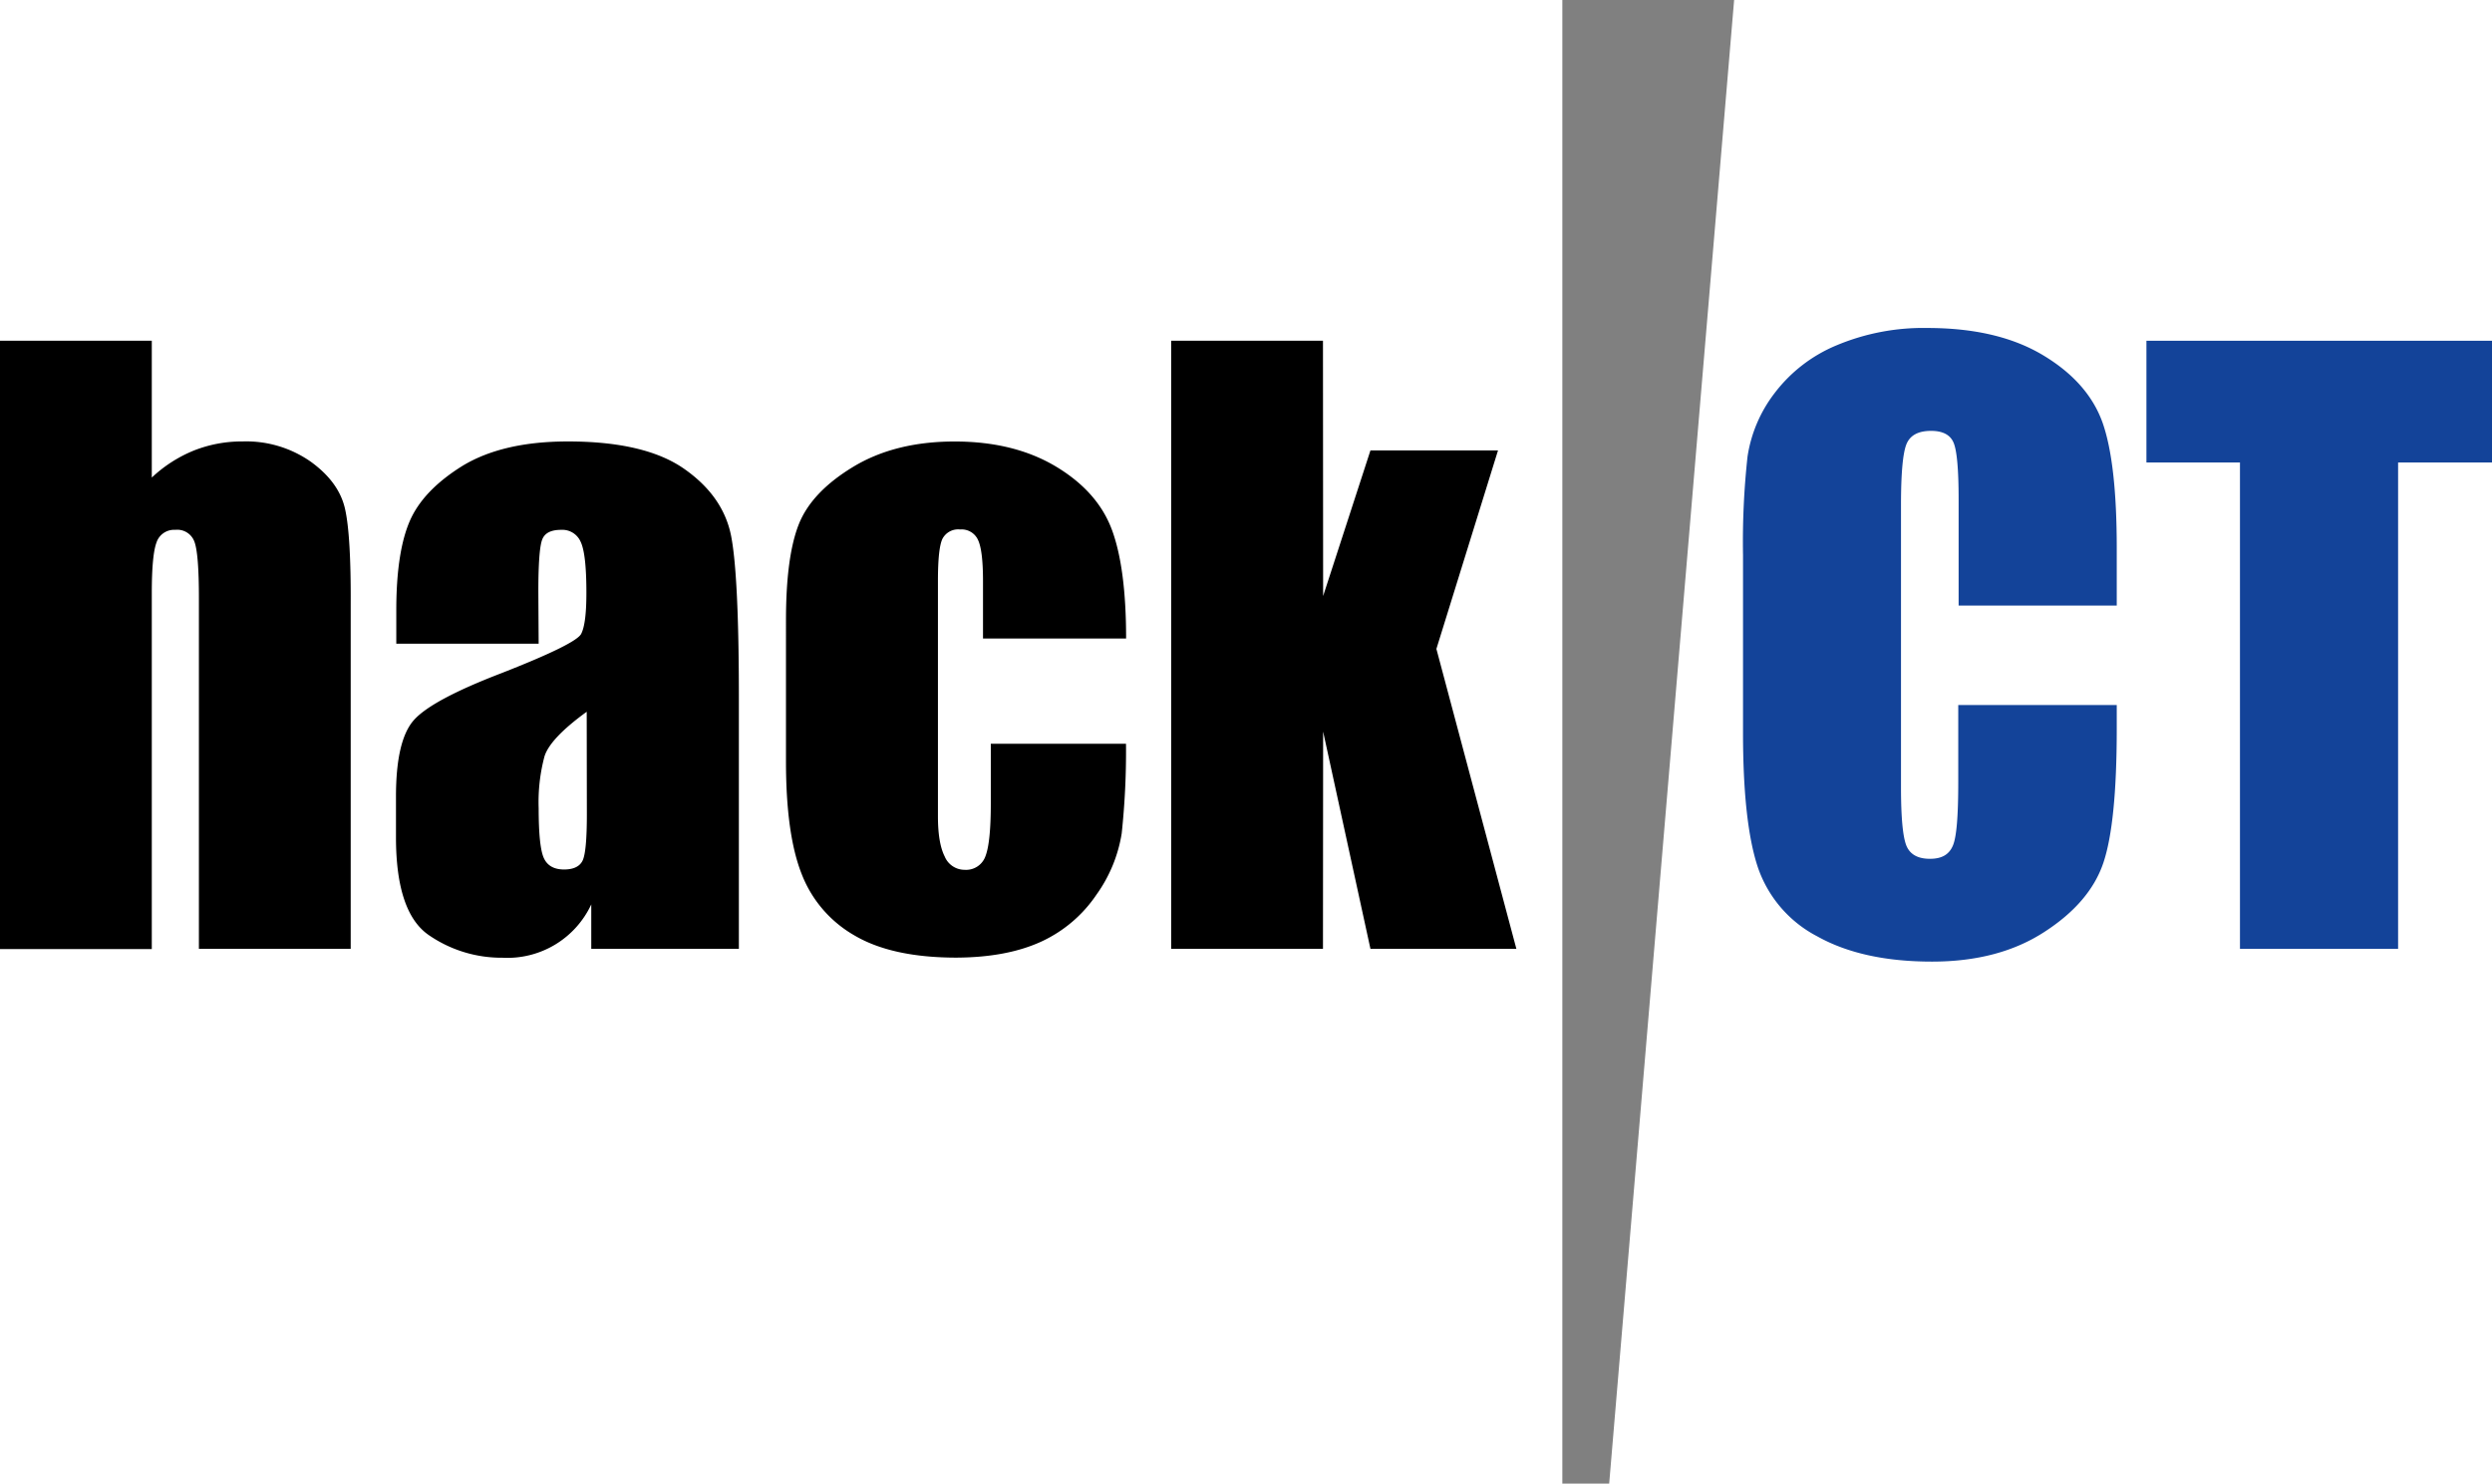 <svg xmlns="http://www.w3.org/2000/svg" viewBox="0 0 476.09 283.48"><defs><style>.cls-1{fill:#fff;}.cls-2{fill:#134399;}.cls-3{fill:gray;}</style></defs><title>hackct_wbg</title><g id="Layer_2" data-name="Layer 2"><g id="Layer_1-2" data-name="Layer 1"><rect class="cls-1" width="476.09" height="283.48"/><path d="M29,65.11V91.25a26,26,0,0,1,8.08-5.18,24.9,24.9,0,0,1,9.29-1.72,21.48,21.48,0,0,1,13,3.87q5.36,3.87,6.53,8.94T67,115.64V181.3H38v-67q0-8.33-.82-10.69a3.49,3.49,0,0,0-3.7-2.37,3.54,3.54,0,0,0-3.59,2.44Q29,106.1,29,113.34v68H0V65.11Z"/><path d="M102.91,123H75.71v-6.38q0-11.05,2.55-17T88.48,88.94q7.68-4.59,20-4.59,14.71,0,22.18,5.2t9,12.77q1.5,7.58,1.5,31.18v47.8h-28.2v-8.49A17.67,17.67,0,0,1,96,183a24.47,24.47,0,0,1-14-4.27q-6.34-4.27-6.35-18.7v-7.82q0-10.69,3.37-14.56t16.72-9q14.28-5.59,15.29-7.53t1-7.89q0-7.47-1.11-9.73a3.81,3.81,0,0,0-3.7-2.26c-2,0-3.18.63-3.65,1.9s-.72,4.56-.72,9.87ZM112.09,136q-7,5.08-8.07,8.54a33.91,33.91,0,0,0-1.11,9.9q0,7.39,1,9.54t3.84,2.16c1.81,0,3-.57,3.55-1.69s.82-4.08.82-8.86Z"/><path d="M215.14,122H187.8V111q0-5.75-.93-7.78a3.44,3.44,0,0,0-3.45-2.05,3.38,3.38,0,0,0-3.37,1.79q-.86,1.8-.86,8V156q0,5.1,1.29,7.65a4.11,4.11,0,0,0,3.81,2.55,3.92,3.92,0,0,0,4-2.66q1-2.66,1-10.05V142.11h25.83a148.53,148.53,0,0,1-.82,17.12,27.5,27.5,0,0,1-4.81,11.7,25.68,25.68,0,0,1-10.58,9q-6.54,3-16.15,3.05-12.27,0-19.45-4.2a23.1,23.1,0,0,1-10.15-11.77q-3-7.56-3-21.49V118.5q0-12.12,2.44-18.3t10.4-11q8-4.84,19.38-4.84t19.38,4.8q8,4.81,10.69,12.13T215.14,122"/><polygon points="286.19 86.07 274.42 123.99 289.7 181.3 261.82 181.3 252.78 139.79 252.75 181.3 223.75 181.3 223.75 65.11 252.75 65.11 252.78 113.89 261.82 86.07 286.19 86.07"/><path class="cls-2" d="M404.4,115.71H374.19V95.51q0-8.81-1-11c-.64-1.45-2.07-2.18-4.27-2.18q-3.74,0-4.74,2.65t-1,11.48v54q0,8.46,1,11.05c.67,1.72,2.18,2.59,4.53,2.59s3.71-.87,4.41-2.59,1-5.78,1-12.16V134.72H404.4v4.53q0,18-2.55,25.59t-11.26,13.22q-8.73,5.69-21.5,5.68-13.27,0-21.88-4.81a23.37,23.37,0,0,1-11.41-13.31Q333,157.11,333,140V106.09a149.94,149.94,0,0,1,.86-18.84A26.33,26.33,0,0,1,339,75.16,28.62,28.62,0,0,1,350.83,66a42.86,42.86,0,0,1,17.4-3.33q13.35,0,22,5.15T401.67,80.7q2.73,7.69,2.73,24Z"/><polygon class="cls-2" points="476.09 65.11 476.09 88.37 458.15 88.37 458.15 181.3 427.94 181.3 427.94 88.37 410.07 88.37 410.07 65.11 476.09 65.11"/><polygon class="cls-3" points="307.43 283.48 298.48 283.48 298.48 0 331.3 0 307.43 283.48"/></g></g></svg>